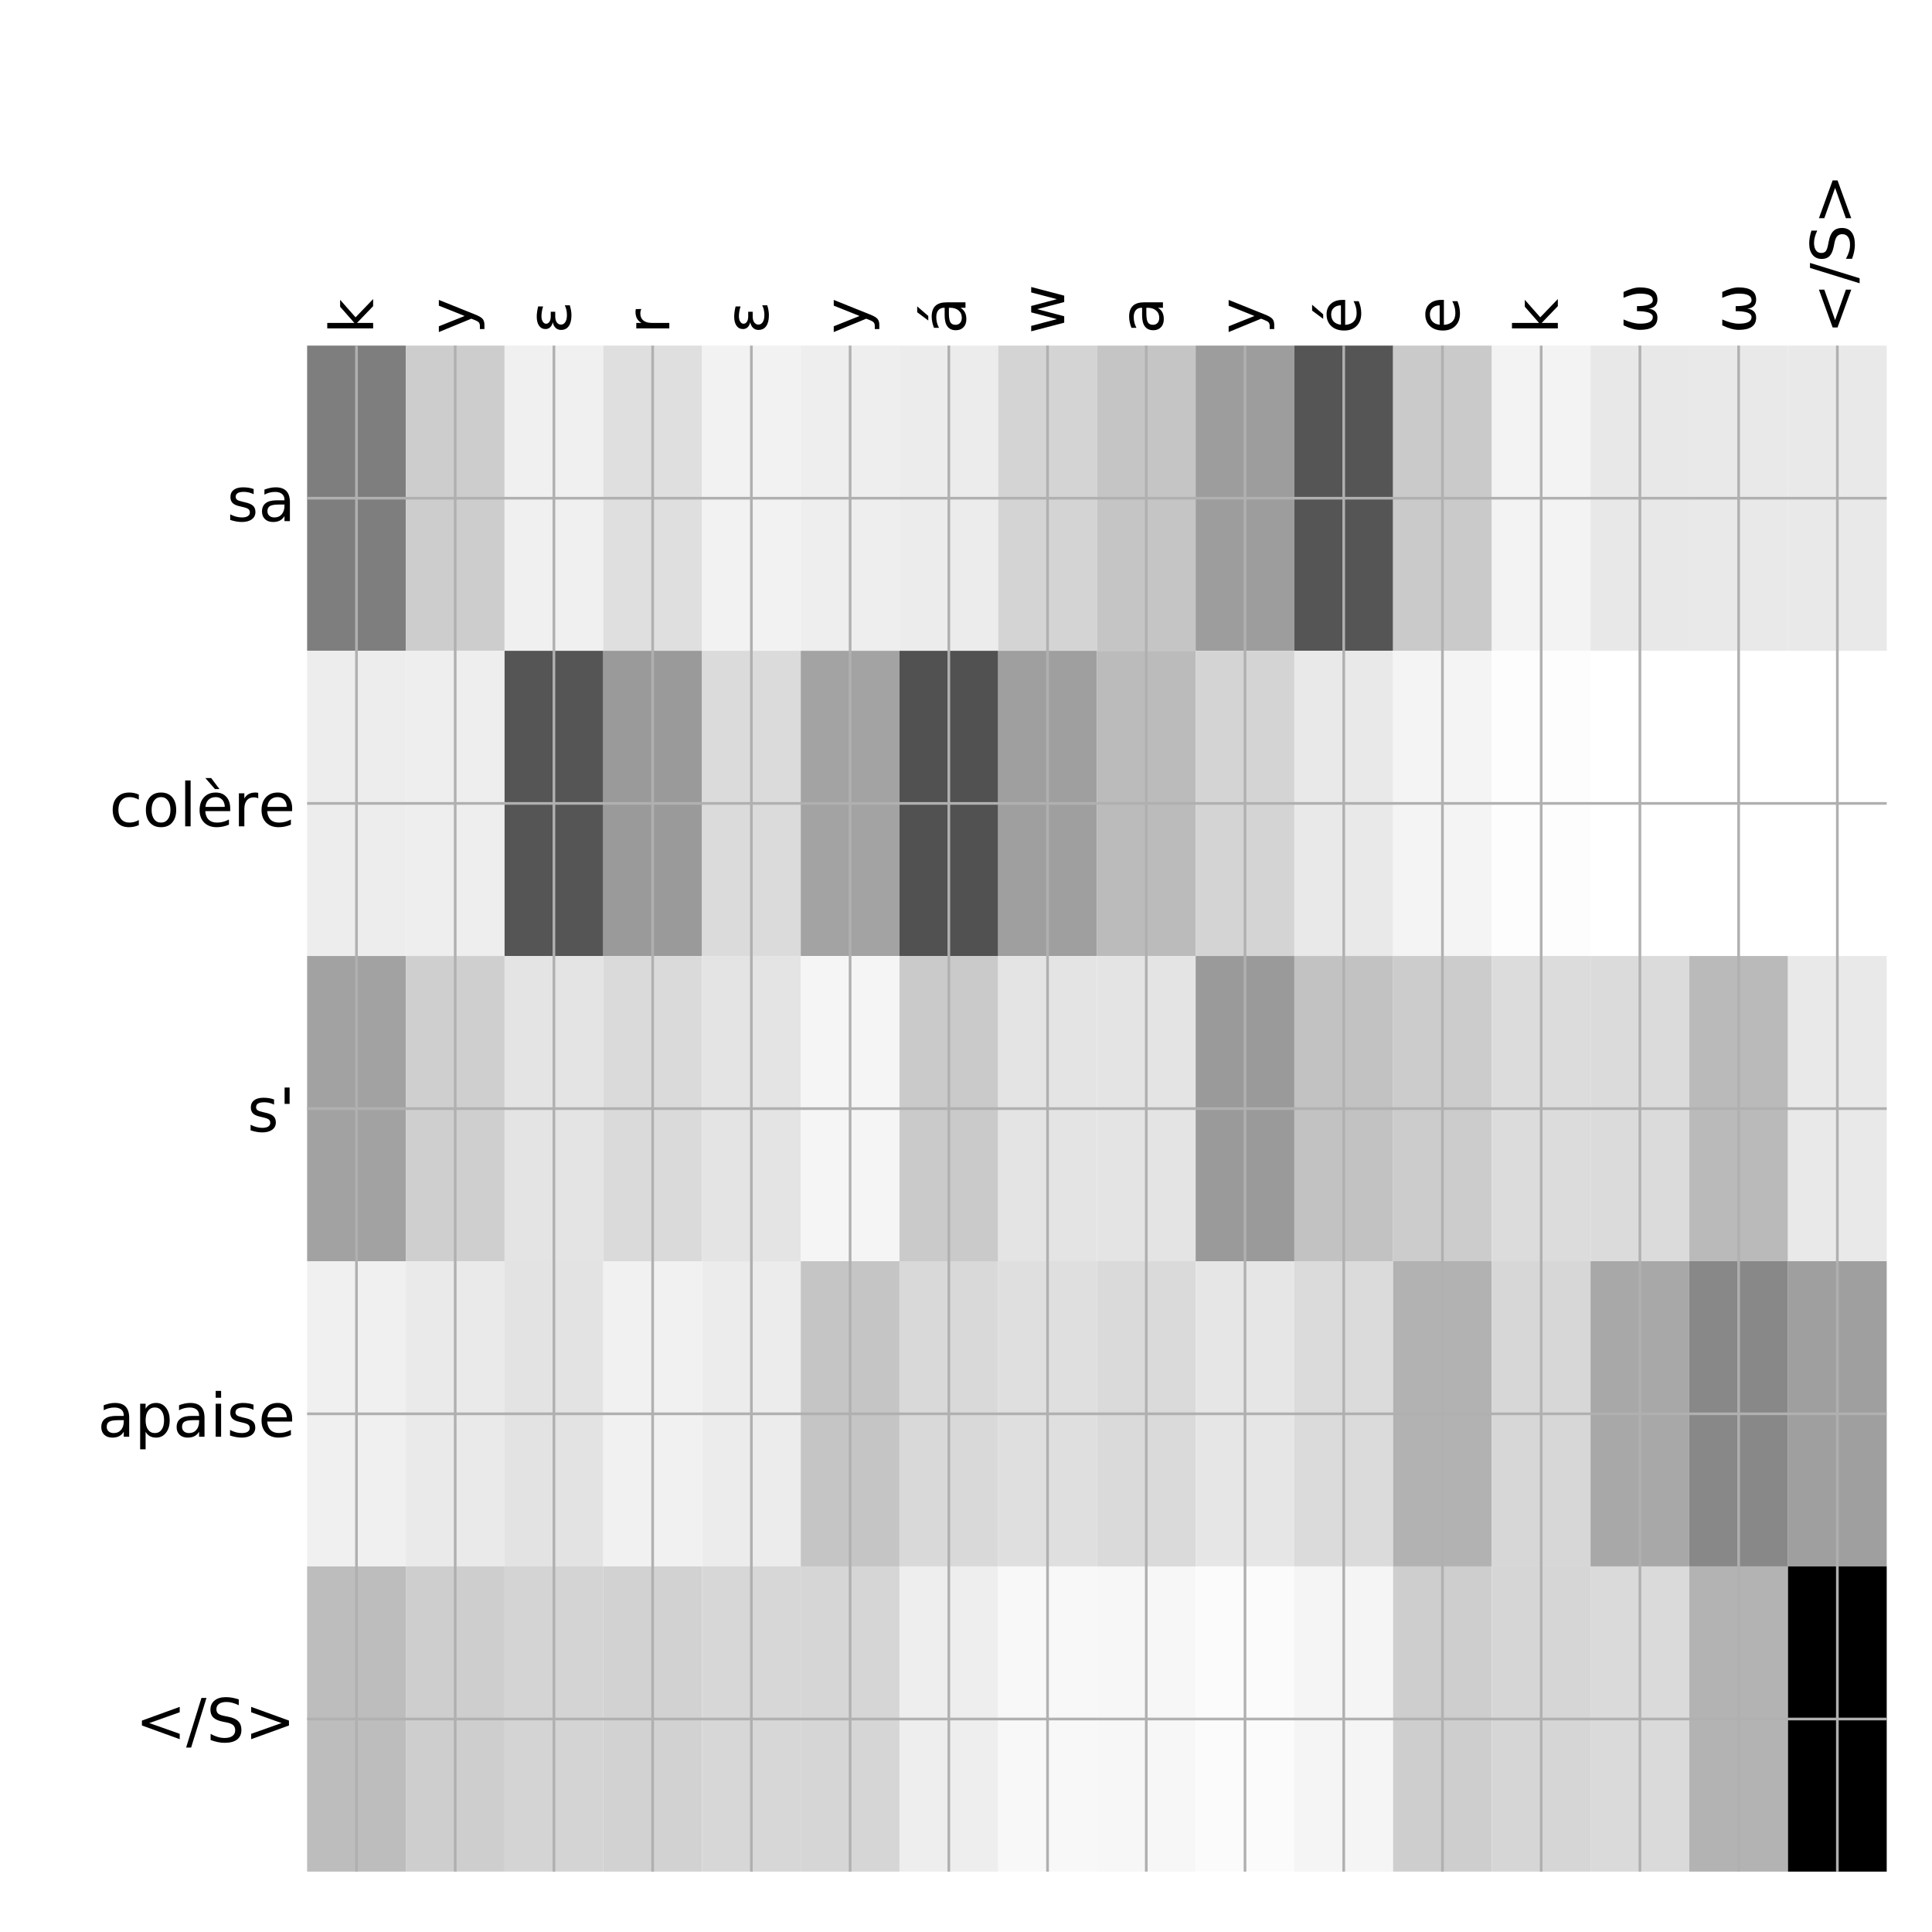 <?xml version="1.0" encoding="utf-8" standalone="no"?>
<!DOCTYPE svg PUBLIC "-//W3C//DTD SVG 1.1//EN"
  "http://www.w3.org/Graphics/SVG/1.1/DTD/svg11.dtd">
<!-- Created with matplotlib (http://matplotlib.org/) -->
<svg height="576pt" version="1.1" viewBox="0 0 576 576" width="576pt" xmlns="http://www.w3.org/2000/svg" xmlns:xlink="http://www.w3.org/1999/xlink">
 <defs>
  <style type="text/css">
*{stroke-linecap:butt;stroke-linejoin:round;}
  </style>
 </defs>
 <g id="figure_1">
  <g id="patch_1">
   <path d="M 0 576 
L 576 576 
L 576 0 
L 0 0 
z
" style="fill:#ffffff;"/>
  </g>
  <g id="axes_1">
   <g id="PolyCollection_1">
    <path clip-path="url(#p523c617e73)" d="M 91.562 103.033 
L 91.562 194.027 
L 120.996 194.027 
L 120.996 103.033 
L 91.562 103.033 
z
" style="fill:#7e7e7e;"/>
    <path clip-path="url(#p523c617e73)" d="M 120.996 103.033 
L 120.996 194.027 
L 150.43 194.027 
L 150.43 103.033 
L 120.996 103.033 
z
" style="fill:#cdcdcd;"/>
    <path clip-path="url(#p523c617e73)" d="M 150.43 103.033 
L 150.43 194.027 
L 179.863 194.027 
L 179.863 103.033 
L 150.43 103.033 
z
" style="fill:#f0f0f0;"/>
    <path clip-path="url(#p523c617e73)" d="M 179.863 103.033 
L 179.863 194.027 
L 209.297 194.027 
L 209.297 103.033 
L 179.863 103.033 
z
" style="fill:#dfdfdf;"/>
    <path clip-path="url(#p523c617e73)" d="M 209.297 103.033 
L 209.297 194.027 
L 238.73 194.027 
L 238.73 103.033 
L 209.297 103.033 
z
" style="fill:#f2f2f2;"/>
    <path clip-path="url(#p523c617e73)" d="M 238.73 103.033 
L 238.73 194.027 
L 268.164 194.027 
L 268.164 103.033 
L 238.73 103.033 
z
" style="fill:#eeeeee;"/>
    <path clip-path="url(#p523c617e73)" d="M 268.164 103.033 
L 268.164 194.027 
L 297.598 194.027 
L 297.598 103.033 
L 268.164 103.033 
z
" style="fill:#ececec;"/>
    <path clip-path="url(#p523c617e73)" d="M 297.598 103.033 
L 297.598 194.027 
L 327.031 194.027 
L 327.031 103.033 
L 297.598 103.033 
z
" style="fill:#d4d4d4;"/>
    <path clip-path="url(#p523c617e73)" d="M 327.031 103.033 
L 327.031 194.027 
L 356.465 194.027 
L 356.465 103.033 
L 327.031 103.033 
z
" style="fill:#c5c5c5;"/>
    <path clip-path="url(#p523c617e73)" d="M 356.465 103.033 
L 356.465 194.027 
L 385.898 194.027 
L 385.898 103.033 
L 356.465 103.033 
z
" style="fill:#9d9d9d;"/>
    <path clip-path="url(#p523c617e73)" d="M 385.898 103.033 
L 385.898 194.027 
L 415.332 194.027 
L 415.332 103.033 
L 385.898 103.033 
z
" style="fill:#555555;"/>
    <path clip-path="url(#p523c617e73)" d="M 415.332 103.033 
L 415.332 194.027 
L 444.766 194.027 
L 444.766 103.033 
L 415.332 103.033 
z
" style="fill:#cacaca;"/>
    <path clip-path="url(#p523c617e73)" d="M 444.766 103.033 
L 444.766 194.027 
L 474.199 194.027 
L 474.199 103.033 
L 444.766 103.033 
z
" style="fill:#f3f3f3;"/>
    <path clip-path="url(#p523c617e73)" d="M 474.199 103.033 
L 474.199 194.027 
L 503.633 194.027 
L 503.633 103.033 
L 474.199 103.033 
z
" style="fill:#e8e8e8;"/>
    <path clip-path="url(#p523c617e73)" d="M 503.633 103.033 
L 503.633 194.027 
L 533.066 194.027 
L 533.066 103.033 
L 503.633 103.033 
z
" style="fill:#e9e9e9;"/>
    <path clip-path="url(#p523c617e73)" d="M 533.066 103.033 
L 533.066 194.027 
L 562.5 194.027 
L 562.5 103.033 
L 533.066 103.033 
z
" style="fill:#e9e9e9;"/>
    <path clip-path="url(#p523c617e73)" d="M 91.562 194.027 
L 91.562 285.02 
L 120.996 285.02 
L 120.996 194.027 
L 91.562 194.027 
z
" style="fill:#ededed;"/>
    <path clip-path="url(#p523c617e73)" d="M 120.996 194.027 
L 120.996 285.02 
L 150.43 285.02 
L 150.43 194.027 
L 120.996 194.027 
z
" style="fill:#eeeeee;"/>
    <path clip-path="url(#p523c617e73)" d="M 150.43 194.027 
L 150.43 285.02 
L 179.863 285.02 
L 179.863 194.027 
L 150.43 194.027 
z
" style="fill:#555555;"/>
    <path clip-path="url(#p523c617e73)" d="M 179.863 194.027 
L 179.863 285.02 
L 209.297 285.02 
L 209.297 194.027 
L 179.863 194.027 
z
" style="fill:#9a9a9a;"/>
    <path clip-path="url(#p523c617e73)" d="M 209.297 194.027 
L 209.297 285.02 
L 238.73 285.02 
L 238.73 194.027 
L 209.297 194.027 
z
" style="fill:#dbdbdb;"/>
    <path clip-path="url(#p523c617e73)" d="M 238.73 194.027 
L 238.73 285.02 
L 268.164 285.02 
L 268.164 194.027 
L 238.73 194.027 
z
" style="fill:#a3a3a3;"/>
    <path clip-path="url(#p523c617e73)" d="M 268.164 194.027 
L 268.164 285.02 
L 297.598 285.02 
L 297.598 194.027 
L 268.164 194.027 
z
" style="fill:#515151;"/>
    <path clip-path="url(#p523c617e73)" d="M 297.598 194.027 
L 297.598 285.02 
L 327.031 285.02 
L 327.031 194.027 
L 297.598 194.027 
z
" style="fill:#9f9f9f;"/>
    <path clip-path="url(#p523c617e73)" d="M 327.031 194.027 
L 327.031 285.02 
L 356.465 285.02 
L 356.465 194.027 
L 327.031 194.027 
z
" style="fill:#bbbbbb;"/>
    <path clip-path="url(#p523c617e73)" d="M 356.465 194.027 
L 356.465 285.02 
L 385.898 285.02 
L 385.898 194.027 
L 356.465 194.027 
z
" style="fill:#d4d4d4;"/>
    <path clip-path="url(#p523c617e73)" d="M 385.898 194.027 
L 385.898 285.02 
L 415.332 285.02 
L 415.332 194.027 
L 385.898 194.027 
z
" style="fill:#e9e9e9;"/>
    <path clip-path="url(#p523c617e73)" d="M 415.332 194.027 
L 415.332 285.02 
L 444.766 285.02 
L 444.766 194.027 
L 415.332 194.027 
z
" style="fill:#f4f4f4;"/>
    <path clip-path="url(#p523c617e73)" d="M 444.766 194.027 
L 444.766 285.02 
L 474.199 285.02 
L 474.199 194.027 
L 444.766 194.027 
z
" style="fill:#fdfdfd;"/>
    <path clip-path="url(#p523c617e73)" d="M 474.199 194.027 
L 474.199 285.02 
L 503.633 285.02 
L 503.633 194.027 
L 474.199 194.027 
z
" style="fill:#ffffff;"/>
    <path clip-path="url(#p523c617e73)" d="M 503.633 194.027 
L 503.633 285.02 
L 533.066 285.02 
L 533.066 194.027 
L 503.633 194.027 
z
" style="fill:#ffffff;"/>
    <path clip-path="url(#p523c617e73)" d="M 533.066 194.027 
L 533.066 285.02 
L 562.5 285.02 
L 562.5 194.027 
L 533.066 194.027 
z
" style="fill:#ffffff;"/>
    <path clip-path="url(#p523c617e73)" d="M 91.562 285.02 
L 91.562 376.013 
L 120.996 376.013 
L 120.996 285.02 
L 91.562 285.02 
z
" style="fill:#a2a2a2;"/>
    <path clip-path="url(#p523c617e73)" d="M 120.996 285.02 
L 120.996 376.013 
L 150.43 376.013 
L 150.43 285.02 
L 120.996 285.02 
z
" style="fill:#cfcfcf;"/>
    <path clip-path="url(#p523c617e73)" d="M 150.43 285.02 
L 150.43 376.013 
L 179.863 376.013 
L 179.863 285.02 
L 150.43 285.02 
z
" style="fill:#e4e4e4;"/>
    <path clip-path="url(#p523c617e73)" d="M 179.863 285.02 
L 179.863 376.013 
L 209.297 376.013 
L 209.297 285.02 
L 179.863 285.02 
z
" style="fill:#dadada;"/>
    <path clip-path="url(#p523c617e73)" d="M 209.297 285.02 
L 209.297 376.013 
L 238.73 376.013 
L 238.73 285.02 
L 209.297 285.02 
z
" style="fill:#e4e4e4;"/>
    <path clip-path="url(#p523c617e73)" d="M 238.73 285.02 
L 238.73 376.013 
L 268.164 376.013 
L 268.164 285.02 
L 238.73 285.02 
z
" style="fill:#f5f5f5;"/>
    <path clip-path="url(#p523c617e73)" d="M 268.164 285.02 
L 268.164 376.013 
L 297.598 376.013 
L 297.598 285.02 
L 268.164 285.02 
z
" style="fill:#cacaca;"/>
    <path clip-path="url(#p523c617e73)" d="M 297.598 285.02 
L 297.598 376.013 
L 327.031 376.013 
L 327.031 285.02 
L 297.598 285.02 
z
" style="fill:#e4e4e4;"/>
    <path clip-path="url(#p523c617e73)" d="M 327.031 285.02 
L 327.031 376.013 
L 356.465 376.013 
L 356.465 285.02 
L 327.031 285.02 
z
" style="fill:#e4e4e4;"/>
    <path clip-path="url(#p523c617e73)" d="M 356.465 285.02 
L 356.465 376.013 
L 385.898 376.013 
L 385.898 285.02 
L 356.465 285.02 
z
" style="fill:#9a9a9a;"/>
    <path clip-path="url(#p523c617e73)" d="M 385.898 285.02 
L 385.898 376.013 
L 415.332 376.013 
L 415.332 285.02 
L 385.898 285.02 
z
" style="fill:#c2c2c2;"/>
    <path clip-path="url(#p523c617e73)" d="M 415.332 285.02 
L 415.332 376.013 
L 444.766 376.013 
L 444.766 285.02 
L 415.332 285.02 
z
" style="fill:#cccccc;"/>
    <path clip-path="url(#p523c617e73)" d="M 444.766 285.02 
L 444.766 376.013 
L 474.199 376.013 
L 474.199 285.02 
L 444.766 285.02 
z
" style="fill:#dcdcdc;"/>
    <path clip-path="url(#p523c617e73)" d="M 474.199 285.02 
L 474.199 376.013 
L 503.633 376.013 
L 503.633 285.02 
L 474.199 285.02 
z
" style="fill:#dbdbdb;"/>
    <path clip-path="url(#p523c617e73)" d="M 503.633 285.02 
L 503.633 376.013 
L 533.066 376.013 
L 533.066 285.02 
L 503.633 285.02 
z
" style="fill:#bababa;"/>
    <path clip-path="url(#p523c617e73)" d="M 533.066 285.02 
L 533.066 376.013 
L 562.5 376.013 
L 562.5 285.02 
L 533.066 285.02 
z
" style="fill:#e9e9e9;"/>
    <path clip-path="url(#p523c617e73)" d="M 91.562 376.013 
L 91.562 467.007 
L 120.996 467.007 
L 120.996 376.013 
L 91.562 376.013 
z
" style="fill:#f0f0f0;"/>
    <path clip-path="url(#p523c617e73)" d="M 120.996 376.013 
L 120.996 467.007 
L 150.43 467.007 
L 150.43 376.013 
L 120.996 376.013 
z
" style="fill:#eaeaea;"/>
    <path clip-path="url(#p523c617e73)" d="M 150.43 376.013 
L 150.43 467.007 
L 179.863 467.007 
L 179.863 376.013 
L 150.43 376.013 
z
" style="fill:#e3e3e3;"/>
    <path clip-path="url(#p523c617e73)" d="M 179.863 376.013 
L 179.863 467.007 
L 209.297 467.007 
L 209.297 376.013 
L 179.863 376.013 
z
" style="fill:#f1f1f1;"/>
    <path clip-path="url(#p523c617e73)" d="M 209.297 376.013 
L 209.297 467.007 
L 238.73 467.007 
L 238.73 376.013 
L 209.297 376.013 
z
" style="fill:#ececec;"/>
    <path clip-path="url(#p523c617e73)" d="M 238.73 376.013 
L 238.73 467.007 
L 268.164 467.007 
L 268.164 376.013 
L 238.73 376.013 
z
" style="fill:#c5c5c5;"/>
    <path clip-path="url(#p523c617e73)" d="M 268.164 376.013 
L 268.164 467.007 
L 297.598 467.007 
L 297.598 376.013 
L 268.164 376.013 
z
" style="fill:#d9d9d9;"/>
    <path clip-path="url(#p523c617e73)" d="M 297.598 376.013 
L 297.598 467.007 
L 327.031 467.007 
L 327.031 376.013 
L 297.598 376.013 
z
" style="fill:#dfdfdf;"/>
    <path clip-path="url(#p523c617e73)" d="M 327.031 376.013 
L 327.031 467.007 
L 356.465 467.007 
L 356.465 376.013 
L 327.031 376.013 
z
" style="fill:#dadada;"/>
    <path clip-path="url(#p523c617e73)" d="M 356.465 376.013 
L 356.465 467.007 
L 385.898 467.007 
L 385.898 376.013 
L 356.465 376.013 
z
" style="fill:#e6e6e6;"/>
    <path clip-path="url(#p523c617e73)" d="M 385.898 376.013 
L 385.898 467.007 
L 415.332 467.007 
L 415.332 376.013 
L 385.898 376.013 
z
" style="fill:#dbdbdb;"/>
    <path clip-path="url(#p523c617e73)" d="M 415.332 376.013 
L 415.332 467.007 
L 444.766 467.007 
L 444.766 376.013 
L 415.332 376.013 
z
" style="fill:#b2b2b2;"/>
    <path clip-path="url(#p523c617e73)" d="M 444.766 376.013 
L 444.766 467.007 
L 474.199 467.007 
L 474.199 376.013 
L 444.766 376.013 
z
" style="fill:#d7d7d7;"/>
    <path clip-path="url(#p523c617e73)" d="M 474.199 376.013 
L 474.199 467.007 
L 503.633 467.007 
L 503.633 376.013 
L 474.199 376.013 
z
" style="fill:#a8a8a8;"/>
    <path clip-path="url(#p523c617e73)" d="M 503.633 376.013 
L 503.633 467.007 
L 533.066 467.007 
L 533.066 376.013 
L 503.633 376.013 
z
" style="fill:#888888;"/>
    <path clip-path="url(#p523c617e73)" d="M 533.066 376.013 
L 533.066 467.007 
L 562.5 467.007 
L 562.5 376.013 
L 533.066 376.013 
z
" style="fill:#9f9f9f;"/>
    <path clip-path="url(#p523c617e73)" d="M 91.562 467.007 
L 91.562 558 
L 120.996 558 
L 120.996 467.007 
L 91.562 467.007 
z
" style="fill:#bdbdbd;"/>
    <path clip-path="url(#p523c617e73)" d="M 120.996 467.007 
L 120.996 558 
L 150.43 558 
L 150.43 467.007 
L 120.996 467.007 
z
" style="fill:#cecece;"/>
    <path clip-path="url(#p523c617e73)" d="M 150.43 467.007 
L 150.43 558 
L 179.863 558 
L 179.863 467.007 
L 150.43 467.007 
z
" style="fill:#d4d4d4;"/>
    <path clip-path="url(#p523c617e73)" d="M 179.863 467.007 
L 179.863 558 
L 209.297 558 
L 209.297 467.007 
L 179.863 467.007 
z
" style="fill:#d2d2d2;"/>
    <path clip-path="url(#p523c617e73)" d="M 209.297 467.007 
L 209.297 558 
L 238.73 558 
L 238.73 467.007 
L 209.297 467.007 
z
" style="fill:#d7d7d7;"/>
    <path clip-path="url(#p523c617e73)" d="M 238.73 467.007 
L 238.73 558 
L 268.164 558 
L 268.164 467.007 
L 238.73 467.007 
z
" style="fill:#d6d6d6;"/>
    <path clip-path="url(#p523c617e73)" d="M 268.164 467.007 
L 268.164 558 
L 297.598 558 
L 297.598 467.007 
L 268.164 467.007 
z
" style="fill:#eeeeee;"/>
    <path clip-path="url(#p523c617e73)" d="M 297.598 467.007 
L 297.598 558 
L 327.031 558 
L 327.031 467.007 
L 297.598 467.007 
z
" style="fill:#f8f8f8;"/>
    <path clip-path="url(#p523c617e73)" d="M 327.031 467.007 
L 327.031 558 
L 356.465 558 
L 356.465 467.007 
L 327.031 467.007 
z
" style="fill:#f7f7f7;"/>
    <path clip-path="url(#p523c617e73)" d="M 356.465 467.007 
L 356.465 558 
L 385.898 558 
L 385.898 467.007 
L 356.465 467.007 
z
" style="fill:#fbfbfb;"/>
    <path clip-path="url(#p523c617e73)" d="M 385.898 467.007 
L 385.898 558 
L 415.332 558 
L 415.332 467.007 
L 385.898 467.007 
z
" style="fill:#f5f5f5;"/>
    <path clip-path="url(#p523c617e73)" d="M 415.332 467.007 
L 415.332 558 
L 444.766 558 
L 444.766 467.007 
L 415.332 467.007 
z
" style="fill:#cecece;"/>
    <path clip-path="url(#p523c617e73)" d="M 444.766 467.007 
L 444.766 558 
L 474.199 558 
L 474.199 467.007 
L 444.766 467.007 
z
" style="fill:#d6d6d6;"/>
    <path clip-path="url(#p523c617e73)" d="M 474.199 467.007 
L 474.199 558 
L 503.633 558 
L 503.633 467.007 
L 474.199 467.007 
z
" style="fill:#dadada;"/>
    <path clip-path="url(#p523c617e73)" d="M 503.633 467.007 
L 503.633 558 
L 533.066 558 
L 533.066 467.007 
L 503.633 467.007 
z
" style="fill:#b3b3b3;"/>
    <path clip-path="url(#p523c617e73)" d="M 533.066 467.007 
L 533.066 558 
L 562.5 558 
L 562.5 467.007 
L 533.066 467.007 
z
"/>
   </g>
   <g id="matplotlib.axis_1">
    <g id="xtick_1">
     <g id="line2d_1">
      <path clip-path="url(#p523c617e73)" d="M 106.279 558 
L 106.279 103.033 
" style="fill:none;stroke:#b0b0b0;stroke-linecap:square;stroke-width:0.8;"/>
     </g>
     <g id="line2d_2"/>
     <g id="text_1">
      <!-- k -->
      <defs>
       <path d="M 9.078 75.984 
L 18.109 75.984 
L 18.109 31.109 
L 44.922 54.688 
L 56.391 54.688 
L 27.391 29.109 
L 57.625 0 
L 45.906 0 
L 18.109 26.703 
L 18.109 0 
L 9.078 0 
z
" id="DejaVuSans-6b"/>
      </defs>
      <g transform="translate(111.246 99.533)rotate(-90)scale(0.18 -0.18)">
       <use xlink:href="#DejaVuSans-6b"/>
      </g>
     </g>
    </g>
    <g id="xtick_2">
     <g id="line2d_3">
      <path clip-path="url(#p523c617e73)" d="M 135.713 558 
L 135.713 103.033 
" style="fill:none;stroke:#b0b0b0;stroke-linecap:square;stroke-width:0.8;"/>
     </g>
     <g id="line2d_4"/>
     <g id="text_2">
      <!-- y -->
      <defs>
       <path d="M 32.172 -5.078 
Q 28.375 -14.844 24.75 -17.812 
Q 21.141 -20.797 15.094 -20.797 
L 7.906 -20.797 
L 7.906 -13.281 
L 13.188 -13.281 
Q 16.891 -13.281 18.938 -11.516 
Q 21 -9.766 23.484 -3.219 
L 25.094 0.875 
L 2.984 54.688 
L 12.5 54.688 
L 29.594 11.922 
L 46.688 54.688 
L 56.203 54.688 
z
" id="DejaVuSans-79"/>
      </defs>
      <g transform="translate(140.68 99.533)rotate(-90)scale(0.18 -0.18)">
       <use xlink:href="#DejaVuSans-79"/>
      </g>
     </g>
    </g>
    <g id="xtick_3">
     <g id="line2d_5">
      <path clip-path="url(#p523c617e73)" d="M 165.146 558 
L 165.146 103.033 
" style="fill:none;stroke:#b0b0b0;stroke-linecap:square;stroke-width:0.8;"/>
     </g>
     <g id="line2d_6"/>
     <g id="text_3">
      <!-- ε -->
      <defs>
       <path d="M 19.281 29.5 
Q 13.812 30.672 10.891 33.844 
Q 7.953 36.969 7.953 41.5 
Q 7.953 48.391 13.531 52.25 
Q 19.047 56.062 28.609 56.062 
Q 32.328 56.062 36.469 55.469 
Q 40.625 54.891 45.406 53.719 
L 45.406 45.562 
Q 40.672 46.969 36.766 47.609 
Q 32.812 48.25 29.344 48.25 
Q 23.531 48.25 20.172 46 
Q 16.75 43.75 16.75 40.625 
Q 16.75 37.203 20.062 35.016 
Q 23.344 32.859 29 32.859 
L 36.578 32.859 
L 36.578 25.438 
L 29.344 25.438 
Q 22.656 25.438 19.141 22.953 
Q 15.328 20.219 15.328 15.922 
Q 15.328 11.531 19.438 8.797 
Q 23.578 6.062 30.953 6.062 
Q 35.5 6.062 39.656 6.938 
Q 43.797 7.859 47.266 9.672 
L 47.266 1.312 
Q 42.875 -0.047 38.766 -0.734 
Q 34.625 -1.422 30.719 -1.422 
Q 19.094 -1.422 12.797 3.031 
Q 6.5 7.469 6.5 15.922 
Q 6.5 21.188 9.859 24.75 
Q 13.234 28.328 19.281 29.5 
z
" id="DejaVuSans-3b5"/>
      </defs>
      <g transform="translate(170.113 99.533)rotate(-90)scale(0.18 -0.18)">
       <use xlink:href="#DejaVuSans-3b5"/>
      </g>
     </g>
    </g>
    <g id="xtick_4">
     <g id="line2d_7">
      <path clip-path="url(#p523c617e73)" d="M 194.58 558 
L 194.58 103.033 
" style="fill:none;stroke:#b0b0b0;stroke-linecap:square;stroke-width:0.8;"/>
     </g>
     <g id="line2d_8"/>
     <g id="text_4">
      <!-- r -->
      <defs>
       <path d="M 41.109 46.297 
Q 39.594 47.172 37.812 47.578 
Q 36.031 48 33.891 48 
Q 26.266 48 22.188 43.047 
Q 18.109 38.094 18.109 28.812 
L 18.109 0 
L 9.078 0 
L 9.078 54.688 
L 18.109 54.688 
L 18.109 46.188 
Q 20.953 51.172 25.484 53.578 
Q 30.031 56 36.531 56 
Q 37.453 56 38.578 55.875 
Q 39.703 55.766 41.062 55.516 
z
" id="DejaVuSans-72"/>
      </defs>
      <g transform="translate(199.547 99.533)rotate(-90)scale(0.18 -0.18)">
       <use xlink:href="#DejaVuSans-72"/>
      </g>
     </g>
    </g>
    <g id="xtick_5">
     <g id="line2d_9">
      <path clip-path="url(#p523c617e73)" d="M 224.014 558 
L 224.014 103.033 
" style="fill:none;stroke:#b0b0b0;stroke-linecap:square;stroke-width:0.8;"/>
     </g>
     <g id="line2d_10"/>
     <g id="text_5">
      <!-- ε -->
      <g transform="translate(228.981 99.533)rotate(-90)scale(0.18 -0.18)">
       <use xlink:href="#DejaVuSans-3b5"/>
      </g>
     </g>
    </g>
    <g id="xtick_6">
     <g id="line2d_11">
      <path clip-path="url(#p523c617e73)" d="M 253.447 558 
L 253.447 103.033 
" style="fill:none;stroke:#b0b0b0;stroke-linecap:square;stroke-width:0.8;"/>
     </g>
     <g id="line2d_12"/>
     <g id="text_6">
      <!-- y -->
      <g transform="translate(258.414 99.533)rotate(-90)scale(0.18 -0.18)">
       <use xlink:href="#DejaVuSans-79"/>
      </g>
     </g>
    </g>
    <g id="xtick_7">
     <g id="line2d_13">
      <path clip-path="url(#p523c617e73)" d="M 282.881 558 
L 282.881 103.033 
" style="fill:none;stroke:#b0b0b0;stroke-linecap:square;stroke-width:0.8;"/>
     </g>
     <g id="line2d_14"/>
     <g id="text_7">
      <!-- á -->
      <defs>
       <path d="M 34.281 27.484 
Q 23.391 27.484 19.188 25 
Q 14.984 22.516 14.984 16.5 
Q 14.984 11.719 18.141 8.906 
Q 21.297 6.109 26.703 6.109 
Q 34.188 6.109 38.703 11.406 
Q 43.219 16.703 43.219 25.484 
L 43.219 27.484 
z
M 52.203 31.203 
L 52.203 0 
L 43.219 0 
L 43.219 8.297 
Q 40.141 3.328 35.547 0.953 
Q 30.953 -1.422 24.312 -1.422 
Q 15.922 -1.422 10.953 3.297 
Q 6 8.016 6 15.922 
Q 6 25.141 12.172 29.828 
Q 18.359 34.516 30.609 34.516 
L 43.219 34.516 
L 43.219 35.406 
Q 43.219 41.609 39.141 45 
Q 35.062 48.391 27.688 48.391 
Q 23 48.391 18.547 47.266 
Q 14.109 46.141 10.016 43.891 
L 10.016 52.203 
Q 14.938 54.109 19.578 55.047 
Q 24.219 56 28.609 56 
Q 40.484 56 46.344 49.844 
Q 52.203 43.703 52.203 31.203 
z
M 35.781 79.984 
L 45.5 79.984 
L 29.594 61.625 
L 22.109 61.625 
z
" id="DejaVuSans-e1"/>
      </defs>
      <g transform="translate(287.848 99.533)rotate(-90)scale(0.18 -0.18)">
       <use xlink:href="#DejaVuSans-e1"/>
      </g>
     </g>
    </g>
    <g id="xtick_8">
     <g id="line2d_15">
      <path clip-path="url(#p523c617e73)" d="M 312.314 558 
L 312.314 103.033 
" style="fill:none;stroke:#b0b0b0;stroke-linecap:square;stroke-width:0.8;"/>
     </g>
     <g id="line2d_16"/>
     <g id="text_8">
      <!-- w -->
      <defs>
       <path d="M 4.203 54.688 
L 13.188 54.688 
L 24.422 12.016 
L 35.594 54.688 
L 46.188 54.688 
L 57.422 12.016 
L 68.609 54.688 
L 77.594 54.688 
L 63.281 0 
L 52.688 0 
L 40.922 44.828 
L 29.109 0 
L 18.5 0 
z
" id="DejaVuSans-77"/>
      </defs>
      <g transform="translate(317.281 99.533)rotate(-90)scale(0.18 -0.18)">
       <use xlink:href="#DejaVuSans-77"/>
      </g>
     </g>
    </g>
    <g id="xtick_9">
     <g id="line2d_17">
      <path clip-path="url(#p523c617e73)" d="M 341.748 558 
L 341.748 103.033 
" style="fill:none;stroke:#b0b0b0;stroke-linecap:square;stroke-width:0.8;"/>
     </g>
     <g id="line2d_18"/>
     <g id="text_9">
      <!-- a -->
      <defs>
       <path d="M 34.281 27.484 
Q 23.391 27.484 19.188 25 
Q 14.984 22.516 14.984 16.5 
Q 14.984 11.719 18.141 8.906 
Q 21.297 6.109 26.703 6.109 
Q 34.188 6.109 38.703 11.406 
Q 43.219 16.703 43.219 25.484 
L 43.219 27.484 
z
M 52.203 31.203 
L 52.203 0 
L 43.219 0 
L 43.219 8.297 
Q 40.141 3.328 35.547 0.953 
Q 30.953 -1.422 24.312 -1.422 
Q 15.922 -1.422 10.953 3.297 
Q 6 8.016 6 15.922 
Q 6 25.141 12.172 29.828 
Q 18.359 34.516 30.609 34.516 
L 43.219 34.516 
L 43.219 35.406 
Q 43.219 41.609 39.141 45 
Q 35.062 48.391 27.688 48.391 
Q 23 48.391 18.547 47.266 
Q 14.109 46.141 10.016 43.891 
L 10.016 52.203 
Q 14.938 54.109 19.578 55.047 
Q 24.219 56 28.609 56 
Q 40.484 56 46.344 49.844 
Q 52.203 43.703 52.203 31.203 
z
" id="DejaVuSans-61"/>
      </defs>
      <g transform="translate(346.715 99.533)rotate(-90)scale(0.18 -0.18)">
       <use xlink:href="#DejaVuSans-61"/>
      </g>
     </g>
    </g>
    <g id="xtick_10">
     <g id="line2d_19">
      <path clip-path="url(#p523c617e73)" d="M 371.182 558 
L 371.182 103.033 
" style="fill:none;stroke:#b0b0b0;stroke-linecap:square;stroke-width:0.8;"/>
     </g>
     <g id="line2d_20"/>
     <g id="text_10">
      <!-- y -->
      <g transform="translate(376.149 99.533)rotate(-90)scale(0.18 -0.18)">
       <use xlink:href="#DejaVuSans-79"/>
      </g>
     </g>
    </g>
    <g id="xtick_11">
     <g id="line2d_21">
      <path clip-path="url(#p523c617e73)" d="M 400.615 558 
L 400.615 103.033 
" style="fill:none;stroke:#b0b0b0;stroke-linecap:square;stroke-width:0.8;"/>
     </g>
     <g id="line2d_22"/>
     <g id="text_11">
      <!-- é -->
      <defs>
       <path d="M 56.203 29.594 
L 56.203 25.203 
L 14.891 25.203 
Q 15.484 15.922 20.484 11.062 
Q 25.484 6.203 34.422 6.203 
Q 39.594 6.203 44.453 7.469 
Q 49.312 8.734 54.109 11.281 
L 54.109 2.781 
Q 49.266 0.734 44.188 -0.344 
Q 39.109 -1.422 33.891 -1.422 
Q 20.797 -1.422 13.156 6.188 
Q 5.516 13.812 5.516 26.812 
Q 5.516 40.234 12.766 48.109 
Q 20.016 56 32.328 56 
Q 43.359 56 49.781 48.891 
Q 56.203 41.797 56.203 29.594 
z
M 47.219 32.234 
Q 47.125 39.594 43.094 43.984 
Q 39.062 48.391 32.422 48.391 
Q 24.906 48.391 20.391 44.141 
Q 15.875 39.891 15.188 32.172 
z
M 38.531 79.984 
L 48.25 79.984 
L 32.344 61.625 
L 24.859 61.625 
z
" id="DejaVuSans-e9"/>
      </defs>
      <g transform="translate(405.582 99.533)rotate(-90)scale(0.18 -0.18)">
       <use xlink:href="#DejaVuSans-e9"/>
      </g>
     </g>
    </g>
    <g id="xtick_12">
     <g id="line2d_23">
      <path clip-path="url(#p523c617e73)" d="M 430.049 558 
L 430.049 103.033 
" style="fill:none;stroke:#b0b0b0;stroke-linecap:square;stroke-width:0.8;"/>
     </g>
     <g id="line2d_24"/>
     <g id="text_12">
      <!-- e -->
      <defs>
       <path d="M 56.203 29.594 
L 56.203 25.203 
L 14.891 25.203 
Q 15.484 15.922 20.484 11.062 
Q 25.484 6.203 34.422 6.203 
Q 39.594 6.203 44.453 7.469 
Q 49.312 8.734 54.109 11.281 
L 54.109 2.781 
Q 49.266 0.734 44.188 -0.344 
Q 39.109 -1.422 33.891 -1.422 
Q 20.797 -1.422 13.156 6.188 
Q 5.516 13.812 5.516 26.812 
Q 5.516 40.234 12.766 48.109 
Q 20.016 56 32.328 56 
Q 43.359 56 49.781 48.891 
Q 56.203 41.797 56.203 29.594 
z
M 47.219 32.234 
Q 47.125 39.594 43.094 43.984 
Q 39.062 48.391 32.422 48.391 
Q 24.906 48.391 20.391 44.141 
Q 15.875 39.891 15.188 32.172 
z
" id="DejaVuSans-65"/>
      </defs>
      <g transform="translate(435.016 99.533)rotate(-90)scale(0.18 -0.18)">
       <use xlink:href="#DejaVuSans-65"/>
      </g>
     </g>
    </g>
    <g id="xtick_13">
     <g id="line2d_25">
      <path clip-path="url(#p523c617e73)" d="M 459.482 558 
L 459.482 103.033 
" style="fill:none;stroke:#b0b0b0;stroke-linecap:square;stroke-width:0.8;"/>
     </g>
     <g id="line2d_26"/>
     <g id="text_13">
      <!-- k -->
      <g transform="translate(464.449 99.533)rotate(-90)scale(0.18 -0.18)">
       <use xlink:href="#DejaVuSans-6b"/>
      </g>
     </g>
    </g>
    <g id="xtick_14">
     <g id="line2d_27">
      <path clip-path="url(#p523c617e73)" d="M 488.916 558 
L 488.916 103.033 
" style="fill:none;stroke:#b0b0b0;stroke-linecap:square;stroke-width:0.8;"/>
     </g>
     <g id="line2d_28"/>
     <g id="text_14">
      <!-- ω -->
      <defs>
       <path d="M 26.859 -1.422 
Q 6.594 -1.422 6.594 27.594 
Q 6.594 39.062 14.156 54.688 
L 23.828 54.688 
Q 16.844 39.062 16.844 27.344 
Q 16.844 6.203 27.688 6.203 
Q 37.594 6.203 37.594 32.469 
L 45.906 32.469 
Q 45.906 6.203 55.812 6.203 
Q 66.656 6.203 66.656 27.344 
Q 66.656 39.062 59.672 54.688 
L 69.344 54.688 
Q 76.906 39.062 76.906 27.594 
Q 76.906 -1.422 56.641 -1.422 
Q 43.359 -1.422 41.75 13.188 
Q 39.75 -1.422 26.859 -1.422 
z
" id="DejaVuSans-3c9"/>
      </defs>
      <g transform="translate(493.883 99.533)rotate(-90)scale(0.18 -0.18)">
       <use xlink:href="#DejaVuSans-3c9"/>
      </g>
     </g>
    </g>
    <g id="xtick_15">
     <g id="line2d_29">
      <path clip-path="url(#p523c617e73)" d="M 518.35 558 
L 518.35 103.033 
" style="fill:none;stroke:#b0b0b0;stroke-linecap:square;stroke-width:0.8;"/>
     </g>
     <g id="line2d_30"/>
     <g id="text_15">
      <!-- ω -->
      <g transform="translate(523.316 99.533)rotate(-90)scale(0.18 -0.18)">
       <use xlink:href="#DejaVuSans-3c9"/>
      </g>
     </g>
    </g>
    <g id="xtick_16">
     <g id="line2d_31">
      <path clip-path="url(#p523c617e73)" d="M 547.783 558 
L 547.783 103.033 
" style="fill:none;stroke:#b0b0b0;stroke-linecap:square;stroke-width:0.8;"/>
     </g>
     <g id="line2d_32"/>
     <g id="text_16">
      <!-- &lt;/S&gt; -->
      <defs>
       <path d="M 73.188 49.219 
L 22.797 31.297 
L 73.188 13.484 
L 73.188 4.594 
L 10.594 27.297 
L 10.594 35.406 
L 73.188 58.109 
z
" id="DejaVuSans-3c"/>
       <path d="M 25.391 72.906 
L 33.688 72.906 
L 8.297 -9.281 
L 0 -9.281 
z
" id="DejaVuSans-2f"/>
       <path d="M 53.516 70.516 
L 53.516 60.891 
Q 47.906 63.578 42.922 64.891 
Q 37.938 66.219 33.297 66.219 
Q 25.25 66.219 20.875 63.094 
Q 16.5 59.969 16.5 54.203 
Q 16.5 49.359 19.406 46.891 
Q 22.312 44.438 30.422 42.922 
L 36.375 41.703 
Q 47.406 39.594 52.656 34.297 
Q 57.906 29 57.906 20.125 
Q 57.906 9.516 50.797 4.047 
Q 43.703 -1.422 29.984 -1.422 
Q 24.812 -1.422 18.969 -0.25 
Q 13.141 0.922 6.891 3.219 
L 6.891 13.375 
Q 12.891 10.016 18.656 8.297 
Q 24.422 6.594 29.984 6.594 
Q 38.422 6.594 43.016 9.906 
Q 47.609 13.234 47.609 19.391 
Q 47.609 24.75 44.312 27.781 
Q 41.016 30.812 33.5 32.328 
L 27.484 33.5 
Q 16.453 35.688 11.516 40.375 
Q 6.594 45.062 6.594 53.422 
Q 6.594 63.094 13.406 68.656 
Q 20.219 74.219 32.172 74.219 
Q 37.312 74.219 42.625 73.281 
Q 47.953 72.359 53.516 70.516 
z
" id="DejaVuSans-53"/>
       <path d="M 10.594 49.219 
L 10.594 58.109 
L 73.188 35.406 
L 73.188 27.297 
L 10.594 4.594 
L 10.594 13.484 
L 60.891 31.297 
z
" id="DejaVuSans-3e"/>
      </defs>
      <g transform="translate(552.75 99.533)rotate(-90)scale(0.18 -0.18)">
       <use xlink:href="#DejaVuSans-3c"/>
       <use x="83.789" xlink:href="#DejaVuSans-2f"/>
       <use x="117.48" xlink:href="#DejaVuSans-53"/>
       <use x="180.957" xlink:href="#DejaVuSans-3e"/>
      </g>
     </g>
    </g>
   </g>
   <g id="matplotlib.axis_2">
    <g id="ytick_1">
     <g id="line2d_33">
      <path clip-path="url(#p523c617e73)" d="M 91.562 148.53 
L 562.5 148.53 
" style="fill:none;stroke:#b0b0b0;stroke-linecap:square;stroke-width:0.8;"/>
     </g>
     <g id="line2d_34"/>
     <g id="text_17">
      <!-- sa -->
      <defs>
       <path d="M 44.281 53.078 
L 44.281 44.578 
Q 40.484 46.531 36.375 47.5 
Q 32.281 48.484 27.875 48.484 
Q 21.188 48.484 17.844 46.438 
Q 14.5 44.391 14.5 40.281 
Q 14.5 37.156 16.891 35.375 
Q 19.281 33.594 26.516 31.984 
L 29.594 31.297 
Q 39.156 29.25 43.188 25.516 
Q 47.219 21.781 47.219 15.094 
Q 47.219 7.469 41.188 3.016 
Q 35.156 -1.422 24.609 -1.422 
Q 20.219 -1.422 15.453 -0.562 
Q 10.688 0.297 5.422 2 
L 5.422 11.281 
Q 10.406 8.688 15.234 7.391 
Q 20.062 6.109 24.812 6.109 
Q 31.156 6.109 34.562 8.281 
Q 37.984 10.453 37.984 14.406 
Q 37.984 18.062 35.516 20.016 
Q 33.062 21.969 24.703 23.781 
L 21.578 24.516 
Q 13.234 26.266 9.516 29.906 
Q 5.812 33.547 5.812 39.891 
Q 5.812 47.609 11.281 51.797 
Q 16.75 56 26.812 56 
Q 31.781 56 36.172 55.266 
Q 40.578 54.547 44.281 53.078 
z
" id="DejaVuSans-73"/>
      </defs>
      <g transform="translate(67.655 155.369)scale(0.18 -0.18)">
       <use xlink:href="#DejaVuSans-73"/>
       <use x="52.1" xlink:href="#DejaVuSans-61"/>
      </g>
     </g>
    </g>
    <g id="ytick_2">
     <g id="line2d_35">
      <path clip-path="url(#p523c617e73)" d="M 91.562 239.523 
L 562.5 239.523 
" style="fill:none;stroke:#b0b0b0;stroke-linecap:square;stroke-width:0.8;"/>
     </g>
     <g id="line2d_36"/>
     <g id="text_18">
      <!-- colère -->
      <defs>
       <path d="M 48.781 52.594 
L 48.781 44.188 
Q 44.969 46.297 41.141 47.344 
Q 37.312 48.391 33.406 48.391 
Q 24.656 48.391 19.812 42.844 
Q 14.984 37.312 14.984 27.297 
Q 14.984 17.281 19.812 11.734 
Q 24.656 6.203 33.406 6.203 
Q 37.312 6.203 41.141 7.25 
Q 44.969 8.297 48.781 10.406 
L 48.781 2.094 
Q 45.016 0.344 40.984 -0.531 
Q 36.969 -1.422 32.422 -1.422 
Q 20.062 -1.422 12.781 6.344 
Q 5.516 14.109 5.516 27.297 
Q 5.516 40.672 12.859 48.328 
Q 20.219 56 33.016 56 
Q 37.156 56 41.109 55.141 
Q 45.062 54.297 48.781 52.594 
z
" id="DejaVuSans-63"/>
       <path d="M 30.609 48.391 
Q 23.391 48.391 19.188 42.75 
Q 14.984 37.109 14.984 27.297 
Q 14.984 17.484 19.156 11.844 
Q 23.344 6.203 30.609 6.203 
Q 37.797 6.203 41.984 11.859 
Q 46.188 17.531 46.188 27.297 
Q 46.188 37.016 41.984 42.703 
Q 37.797 48.391 30.609 48.391 
z
M 30.609 56 
Q 42.328 56 49.016 48.375 
Q 55.719 40.766 55.719 27.297 
Q 55.719 13.875 49.016 6.219 
Q 42.328 -1.422 30.609 -1.422 
Q 18.844 -1.422 12.172 6.219 
Q 5.516 13.875 5.516 27.297 
Q 5.516 40.766 12.172 48.375 
Q 18.844 56 30.609 56 
z
" id="DejaVuSans-6f"/>
       <path d="M 9.422 75.984 
L 18.406 75.984 
L 18.406 0 
L 9.422 0 
z
" id="DejaVuSans-6c"/>
       <path d="M 56.203 29.594 
L 56.203 25.203 
L 14.891 25.203 
Q 15.484 15.922 20.484 11.062 
Q 25.484 6.203 34.422 6.203 
Q 39.594 6.203 44.453 7.469 
Q 49.312 8.734 54.109 11.281 
L 54.109 2.781 
Q 49.266 0.734 44.188 -0.344 
Q 39.109 -1.422 33.891 -1.422 
Q 20.797 -1.422 13.156 6.188 
Q 5.516 13.812 5.516 26.812 
Q 5.516 40.234 12.766 48.109 
Q 20.016 56 32.328 56 
Q 43.359 56 49.781 48.891 
Q 56.203 41.797 56.203 29.594 
z
M 47.219 32.234 
Q 47.125 39.594 43.094 43.984 
Q 39.062 48.391 32.422 48.391 
Q 24.906 48.391 20.391 44.141 
Q 15.875 39.891 15.188 32.172 
z
M 24.672 79.984 
L 38.438 61.719 
L 30.969 61.719 
L 15.047 79.984 
z
" id="DejaVuSans-e8"/>
      </defs>
      <g transform="translate(32.606 246.362)scale(0.18 -0.18)">
       <use xlink:href="#DejaVuSans-63"/>
       <use x="54.98" xlink:href="#DejaVuSans-6f"/>
       <use x="116.162" xlink:href="#DejaVuSans-6c"/>
       <use x="143.945" xlink:href="#DejaVuSans-e8"/>
       <use x="205.469" xlink:href="#DejaVuSans-72"/>
       <use x="246.551" xlink:href="#DejaVuSans-65"/>
      </g>
     </g>
    </g>
    <g id="ytick_3">
     <g id="line2d_37">
      <path clip-path="url(#p523c617e73)" d="M 91.562 330.517 
L 562.5 330.517 
" style="fill:none;stroke:#b0b0b0;stroke-linecap:square;stroke-width:0.8;"/>
     </g>
     <g id="line2d_38"/>
     <g id="text_19">
      <!-- s' -->
      <defs>
       <path d="M 17.922 72.906 
L 17.922 45.797 
L 9.625 45.797 
L 9.625 72.906 
z
" id="DejaVuSans-27"/>
      </defs>
      <g transform="translate(73.738 337.355)scale(0.18 -0.18)">
       <use xlink:href="#DejaVuSans-73"/>
       <use x="52.1" xlink:href="#DejaVuSans-27"/>
      </g>
     </g>
    </g>
    <g id="ytick_4">
     <g id="line2d_39">
      <path clip-path="url(#p523c617e73)" d="M 91.562 421.51 
L 562.5 421.51 
" style="fill:none;stroke:#b0b0b0;stroke-linecap:square;stroke-width:0.8;"/>
     </g>
     <g id="line2d_40"/>
     <g id="text_20">
      <!-- apaise -->
      <defs>
       <path d="M 18.109 8.203 
L 18.109 -20.797 
L 9.078 -20.797 
L 9.078 54.688 
L 18.109 54.688 
L 18.109 46.391 
Q 20.953 51.266 25.266 53.625 
Q 29.594 56 35.594 56 
Q 45.562 56 51.781 48.094 
Q 58.016 40.188 58.016 27.297 
Q 58.016 14.406 51.781 6.484 
Q 45.562 -1.422 35.594 -1.422 
Q 29.594 -1.422 25.266 0.953 
Q 20.953 3.328 18.109 8.203 
z
M 48.688 27.297 
Q 48.688 37.203 44.609 42.844 
Q 40.531 48.484 33.406 48.484 
Q 26.266 48.484 22.188 42.844 
Q 18.109 37.203 18.109 27.297 
Q 18.109 17.391 22.188 11.75 
Q 26.266 6.109 33.406 6.109 
Q 40.531 6.109 44.609 11.75 
Q 48.688 17.391 48.688 27.297 
z
" id="DejaVuSans-70"/>
       <path d="M 9.422 54.688 
L 18.406 54.688 
L 18.406 0 
L 9.422 0 
z
M 9.422 75.984 
L 18.406 75.984 
L 18.406 64.594 
L 9.422 64.594 
z
" id="DejaVuSans-69"/>
      </defs>
      <g transform="translate(29.121 428.349)scale(0.18 -0.18)">
       <use xlink:href="#DejaVuSans-61"/>
       <use x="61.279" xlink:href="#DejaVuSans-70"/>
       <use x="124.756" xlink:href="#DejaVuSans-61"/>
       <use x="186.035" xlink:href="#DejaVuSans-69"/>
       <use x="213.818" xlink:href="#DejaVuSans-73"/>
       <use x="265.918" xlink:href="#DejaVuSans-65"/>
      </g>
     </g>
    </g>
    <g id="ytick_5">
     <g id="line2d_41">
      <path clip-path="url(#p523c617e73)" d="M 91.562 512.503 
L 562.5 512.503 
" style="fill:none;stroke:#b0b0b0;stroke-linecap:square;stroke-width:0.8;"/>
     </g>
     <g id="line2d_42"/>
     <g id="text_21">
      <!-- &lt;/S&gt; -->
      <g transform="translate(40.405 519.342)scale(0.18 -0.18)">
       <use xlink:href="#DejaVuSans-3c"/>
       <use x="83.789" xlink:href="#DejaVuSans-2f"/>
       <use x="117.48" xlink:href="#DejaVuSans-53"/>
       <use x="180.957" xlink:href="#DejaVuSans-3e"/>
      </g>
     </g>
    </g>
   </g>
  </g>
 </g>
 <defs>
  <clipPath id="p523c617e73">
   <rect height="454.967" width="470.938" x="91.562" y="103.033"/>
  </clipPath>
 </defs>
</svg>
